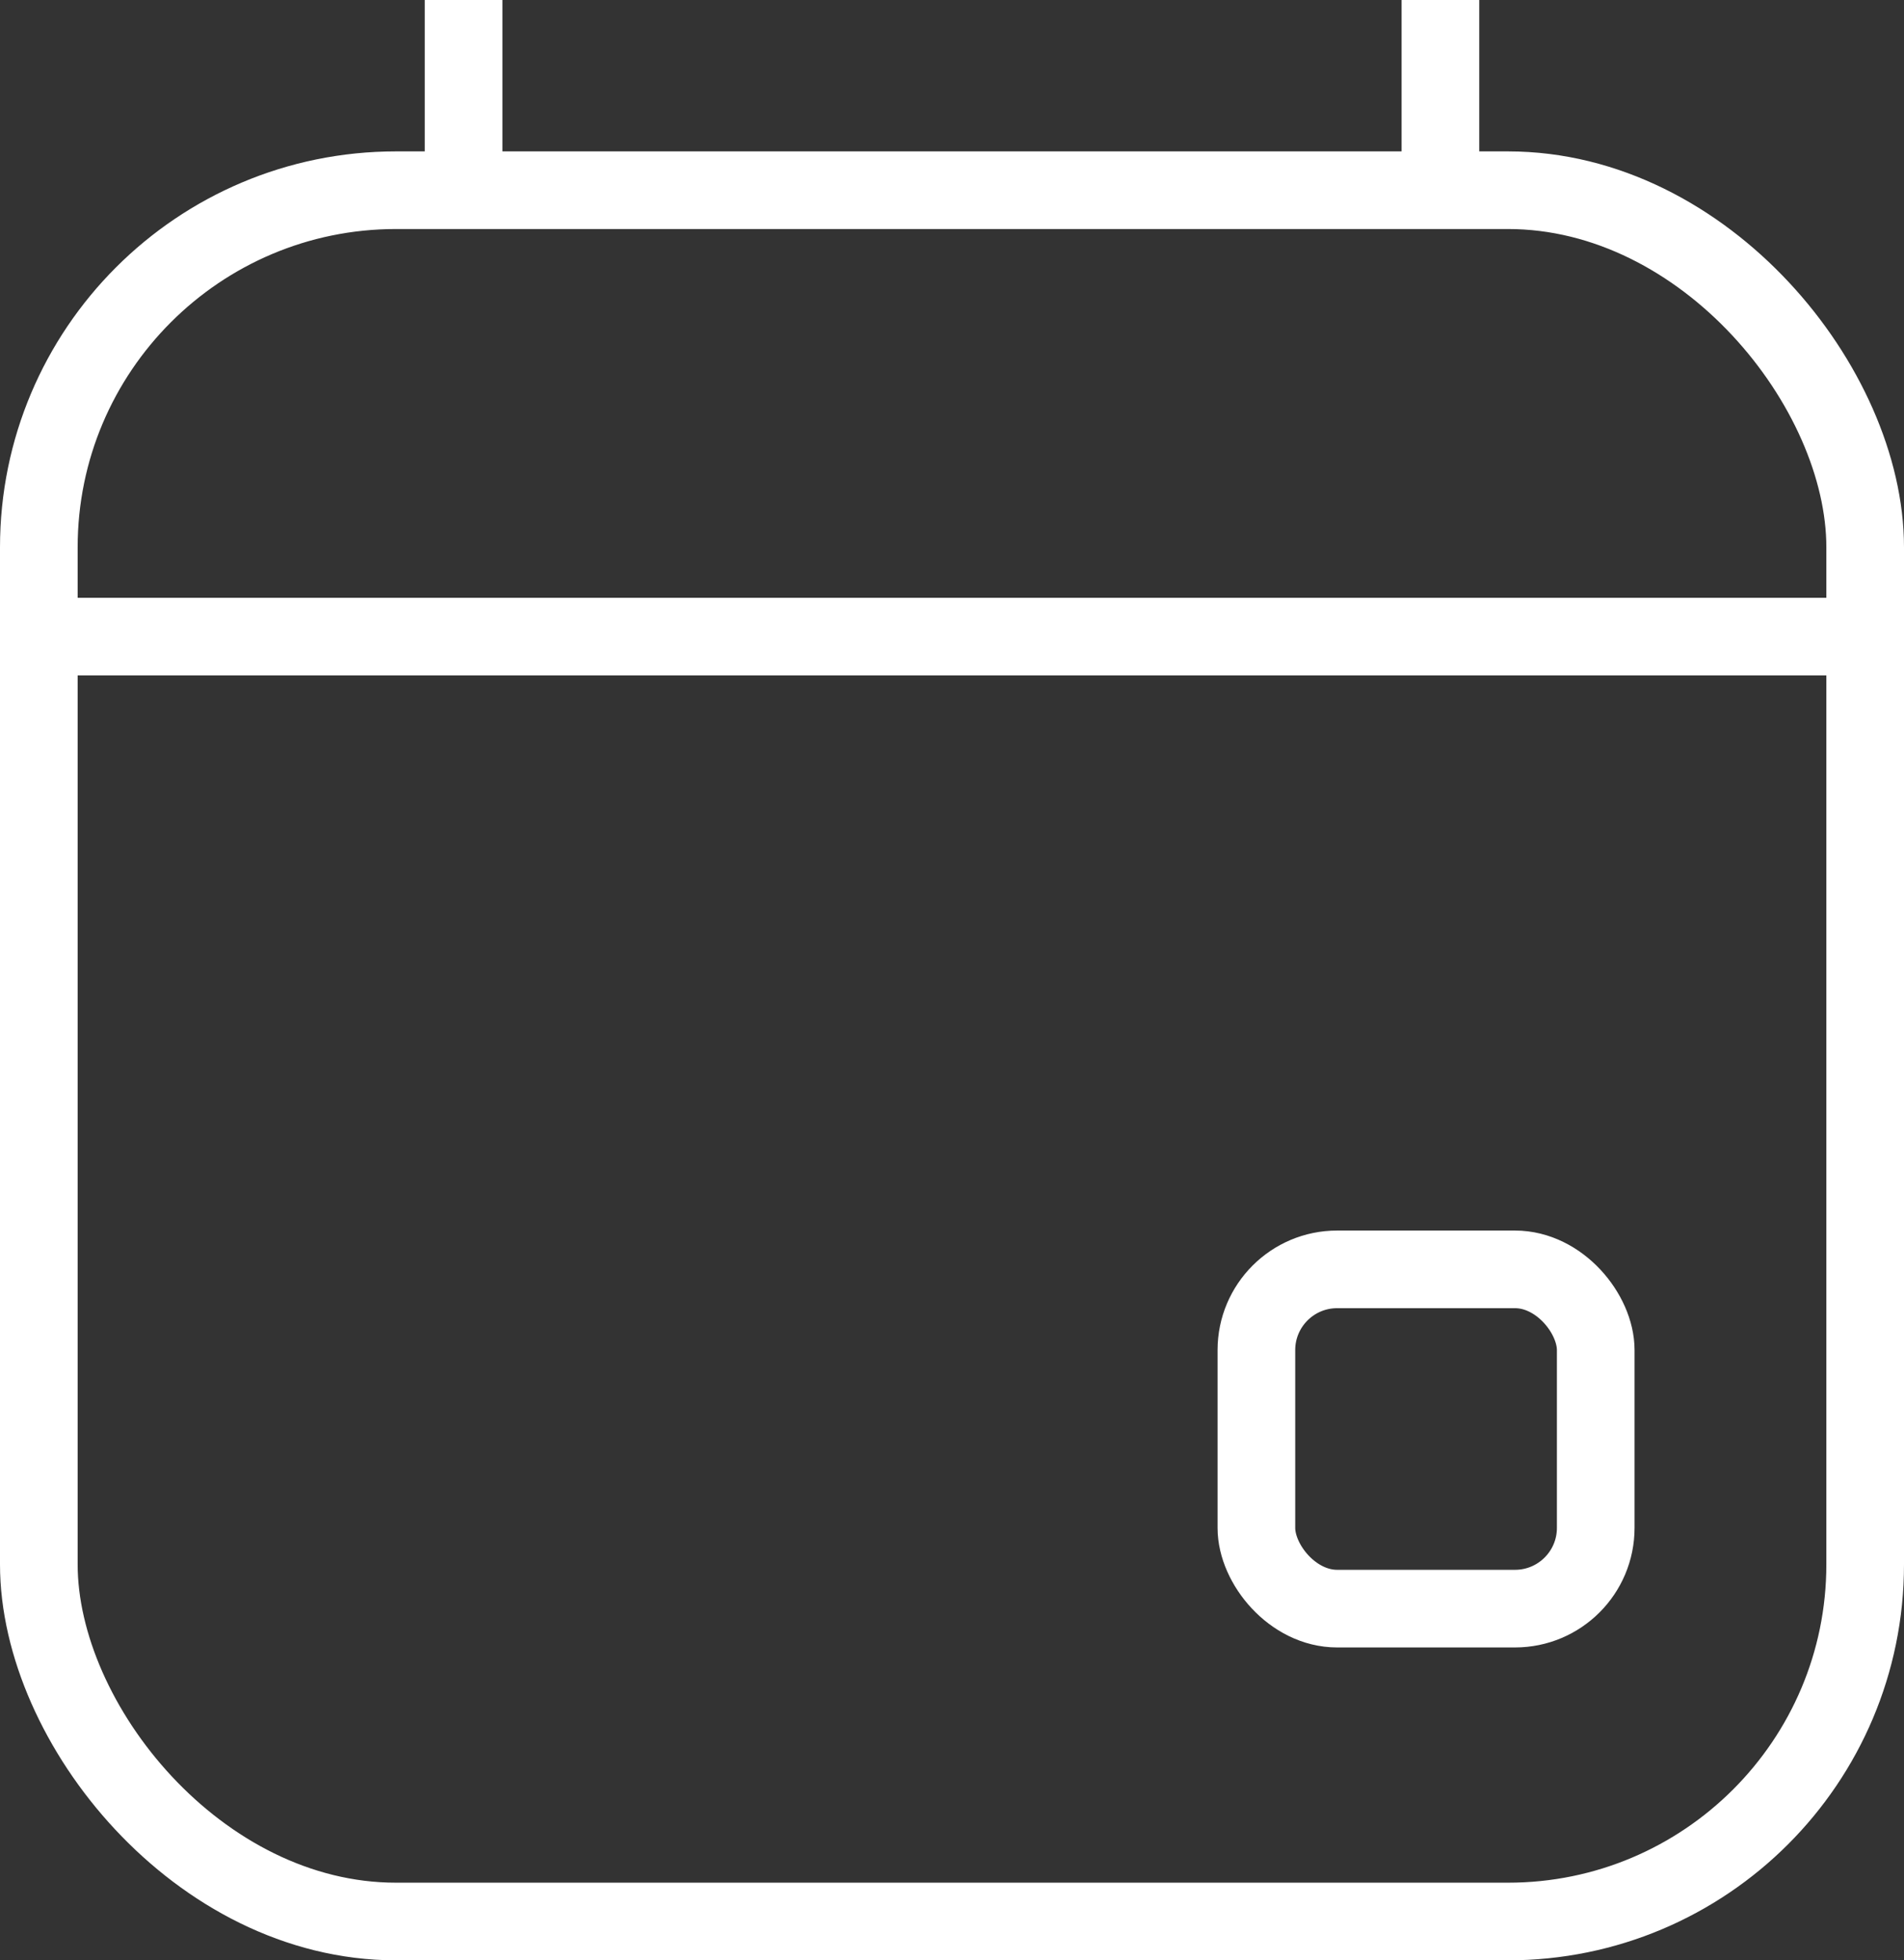 <svg xmlns="http://www.w3.org/2000/svg" viewBox="0 0 24.52 25.25"><rect x="0" y="0" width="24.52" height="25.25" fill="#333333" stroke="none"/><defs><style>.cls-1{fill:none;stroke:#fff;stroke-miterlimit:10;}</style></defs><title>Asset 9</title><g id="Layer_2" data-name="Layer 2"><g id="Layer_1-2" data-name="Layer 1"><rect class="cls-1" x="0.5" y="2.45" width="23.52" height="22.3" rx="4.6" ry="4.6"/><line class="cls-1" x1="0.5" y1="8.2" x2="24.02" y2="8.2"/><rect class="cls-1" x="16.18" y="16.35" width="4.37" height="4.37" rx="1.04" ry="1.04"/><line class="cls-1" x1="5.97" x2="5.97" y2="2.45"/><line class="cls-1" x1="18.55" x2="18.55" y2="2.45"/></g></g></svg>